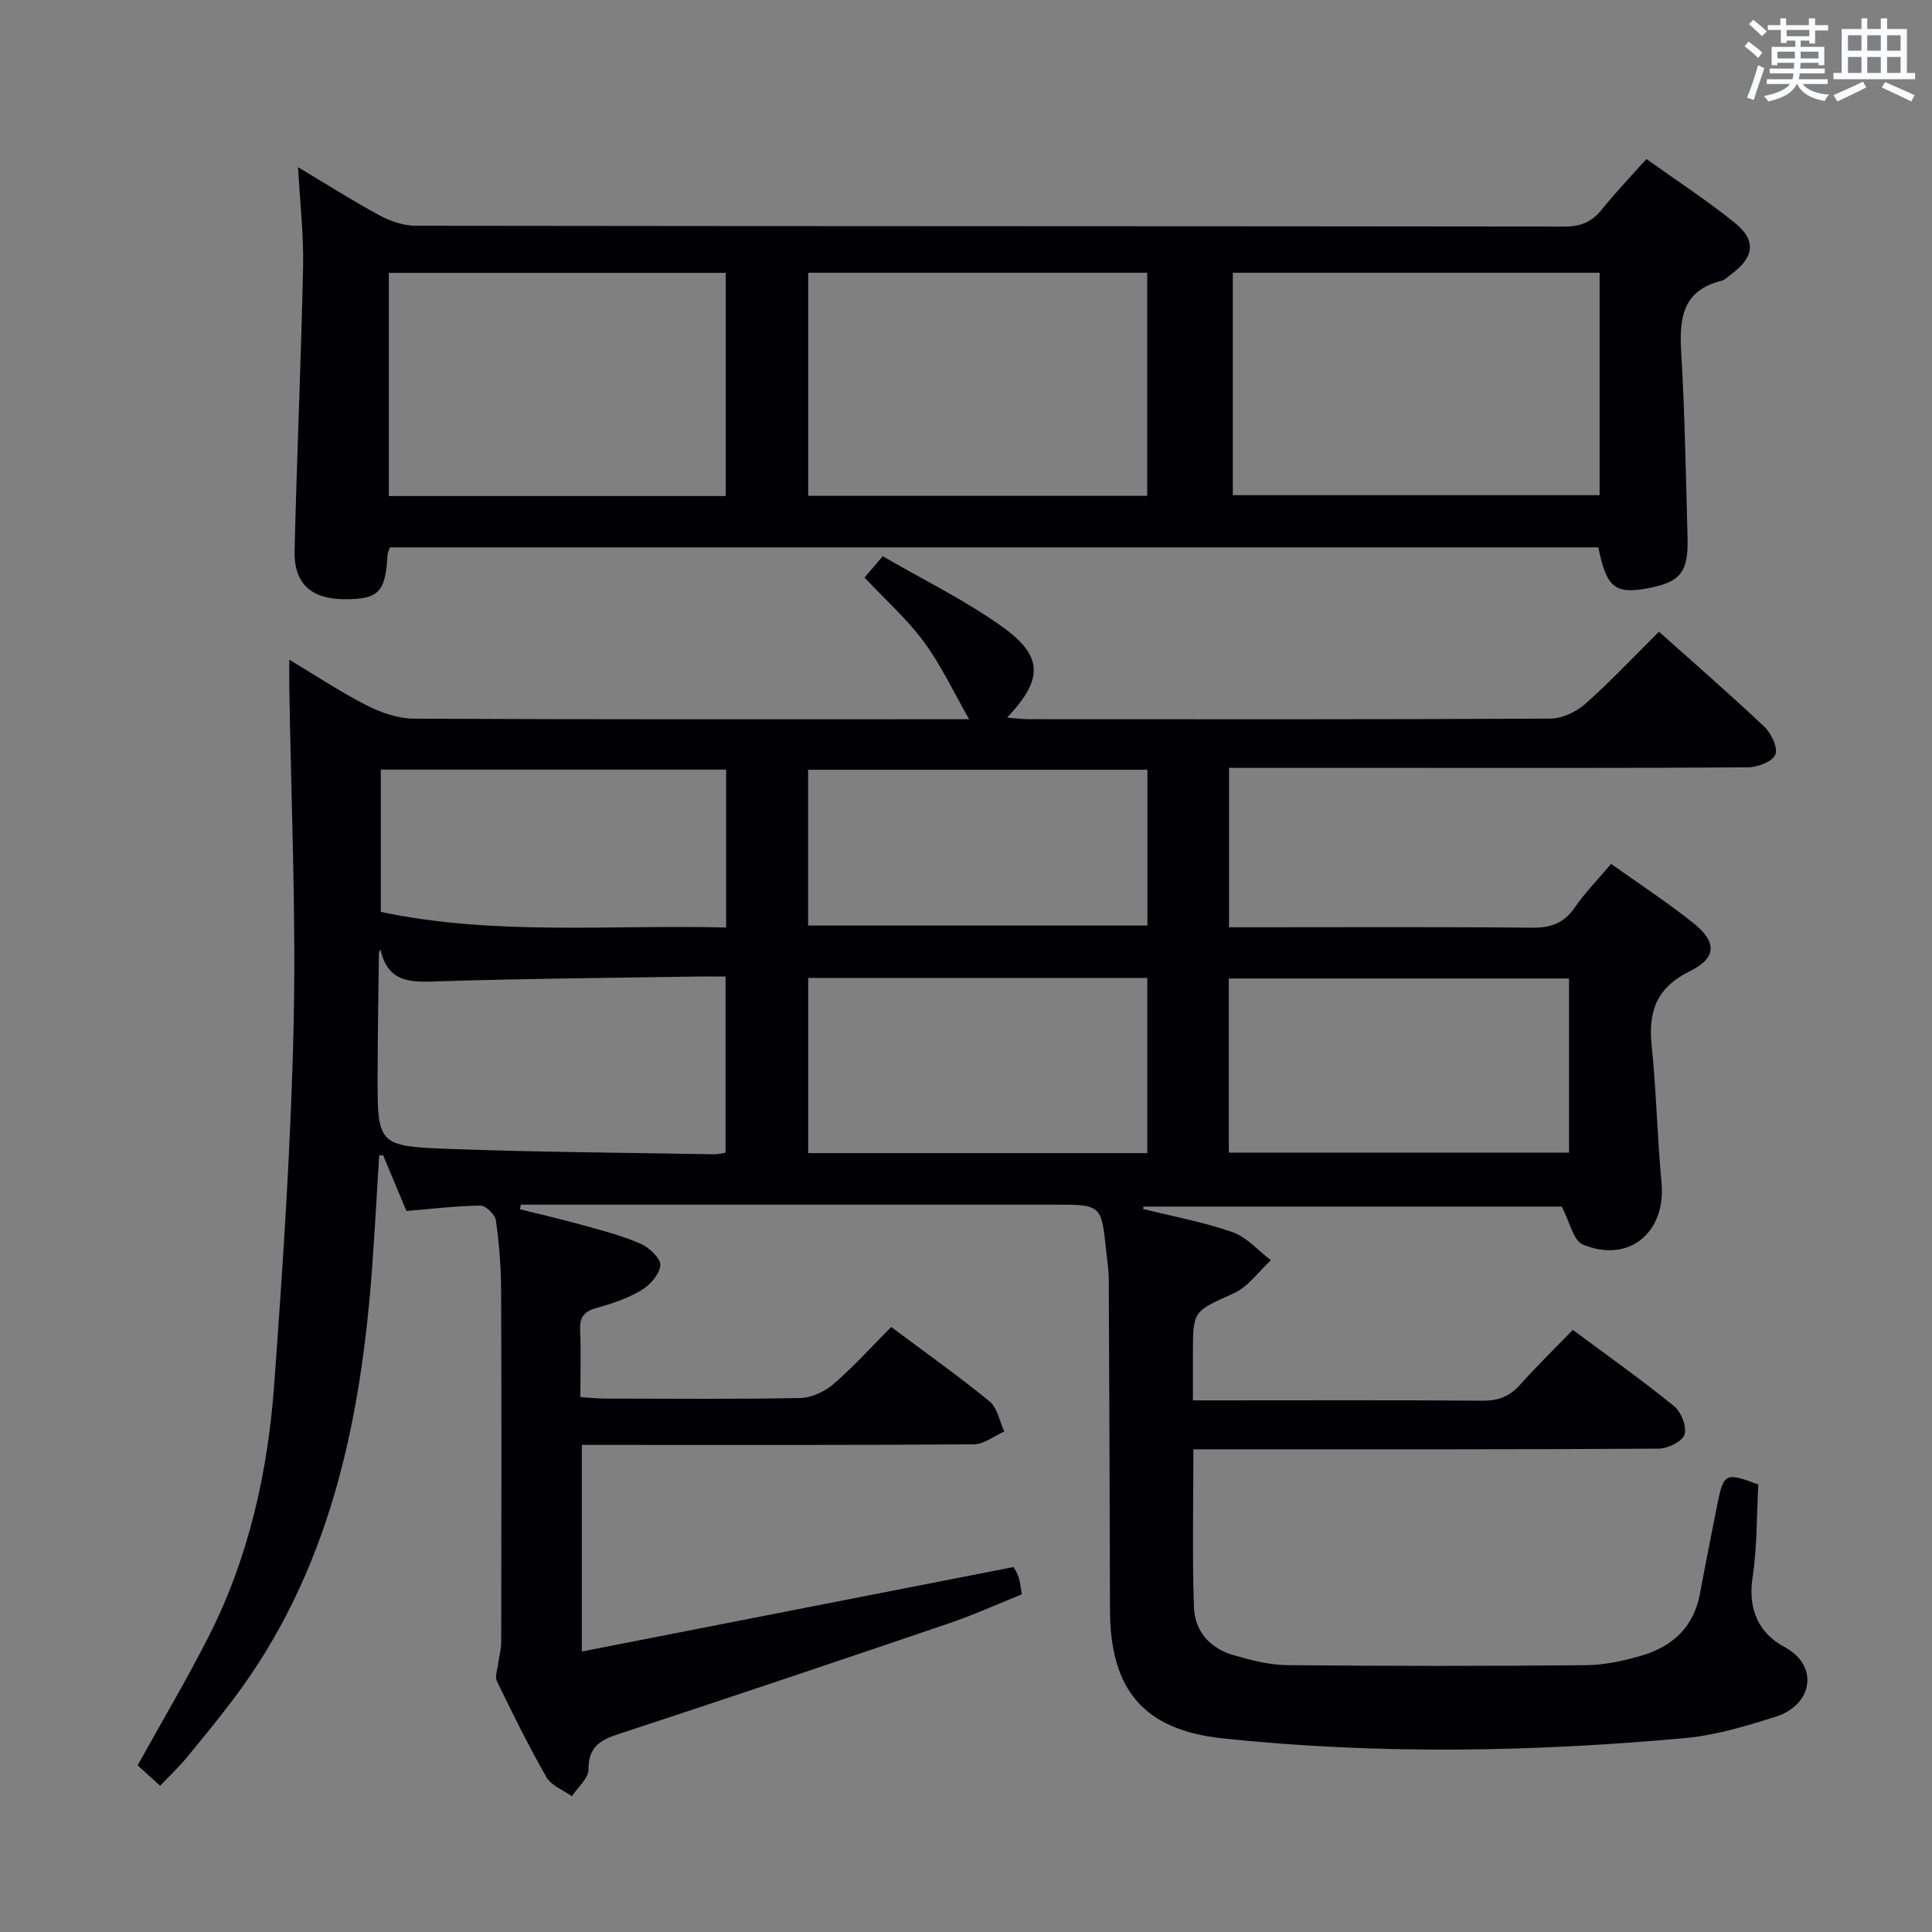 <svg enable-background="new 0 0 400 400" viewBox="0 0 400 400" xmlns="http://www.w3.org/2000/svg"><rect x="0" y="0" width="400" height="400" fill="#808080" stroke="none"/><path d="m364.04 307.36c-.35 6.34-.22 12.86-1.19 19.22-1 6.55 1.26 11.55 6.54 14.37 7.42 3.96 5.8 12.09-1.71 14.46-6.13 1.94-12.44 3.86-18.79 4.44-31.88 2.9-63.81 3.43-95.69.07-16.41-1.73-23.34-10.06-23.39-26.55-.06-22.83-.14-45.65-.25-68.48-.01-1.98-.33-3.96-.54-5.94-1-9.54-1-9.54-10.73-9.54-35 0-69.99 0-104.99 0-1.82 0-3.64 0-5.46 0-.07.32-.13.64-.2.95 4.61 1.16 9.25 2.23 13.83 3.51 3.83 1.07 7.72 2.09 11.32 3.71 1.72.78 4.06 3.04 3.92 4.42-.18 1.86-2.14 4.07-3.93 5.13-2.81 1.68-6.05 2.77-9.23 3.65-2.53.7-3.55 1.84-3.44 4.5.19 4.48.05 8.97.05 13.97 1.87.12 3.48.31 5.08.31 13.5.02 27 .15 40.49-.12 2.33-.05 5.05-1.34 6.86-2.9 4.14-3.58 7.83-7.68 11.93-11.8 6.89 5.15 13.8 10.05 20.34 15.39 1.63 1.33 2.08 4.12 3.07 6.24-2.1.93-4.19 2.64-6.3 2.66-25.16.19-50.33.12-75.49.12-1.79 0-3.59 0-5.68 0v42.78c29.92-5.86 59.43-11.63 89.38-17.49.19.36.75 1.17 1.05 2.07.31.93.38 1.94.67 3.58-4.9 1.97-9.85 4.22-14.98 5.97-22.78 7.75-45.57 15.43-68.43 22.93-3.88 1.27-6.32 2.67-6.31 7.34 0 1.86-2.22 3.71-3.43 5.57-1.79-1.29-4.26-2.19-5.26-3.93-3.71-6.47-7.01-13.18-10.27-19.89-.46-.96.12-2.44.27-3.68.18-1.45.62-2.89.62-4.34.04-24.33.08-48.66-.02-72.99-.02-4.81-.41-9.65-1.08-14.41-.17-1.19-2.09-3.06-3.18-3.05-4.96.05-9.92.66-15.35 1.11-1.55-3.72-3.18-7.62-4.81-11.53-.28.02-.55.03-.83.05-.48 7.76-.89 15.53-1.46 23.28-2.37 32.11-8.82 62.92-28.78 89.35-3.11 4.11-6.37 8.11-9.66 12.08-1.58 1.91-3.4 3.62-5.44 5.77-1.68-1.52-3.24-2.93-4.67-4.22 5.04-9.09 10.19-17.77 14.75-26.75 8.31-16.38 12.22-34.07 13.54-52.21 1.81-24.87 3.48-49.79 4.02-74.71.5-23.26-.55-46.55-.91-69.82-.02-1.49 0-2.98 0-5.43 5.63 3.37 10.66 6.72 16 9.44 2.96 1.51 6.46 2.75 9.72 2.77 36.49.19 72.99.12 109.49.12h5.55c-3.22-5.62-5.79-11.17-9.35-16-3.51-4.76-8.03-8.78-12.31-13.33.97-1.14 2.01-2.36 3.77-4.42 8.32 4.84 17.01 9.07 24.76 14.61 8.54 6.11 8.47 10.91.99 18.8 1.75.13 3.12.33 4.48.33 36 .02 71.99.07 107.99-.12 2.45-.01 5.37-1.39 7.25-3.06 5.22-4.62 10-9.73 15.24-14.93 7.33 6.55 14.72 12.96 21.82 19.68 1.44 1.36 2.88 4.41 2.27 5.79-.64 1.46-3.7 2.6-5.72 2.61-23.83.17-47.66.11-71.49.11-11.83 0-23.65 0-35.89 0v33h5.23c19.16 0 38.33-.1 57.49.09 3.86.04 6.58-.89 8.82-4.13 2.16-3.13 4.86-5.89 7.56-9.08 5.75 4.1 11.6 7.91 17.03 12.25 4.87 3.88 4.89 7.2-.68 9.94-6.96 3.43-8.7 8.35-7.95 15.49.98 9.41 1.15 18.9 2.04 28.33.97 10.3-6.79 16.78-16.32 12.78-1.93-.81-2.63-4.58-4.34-7.84-28.01 0-57.31 0-86.6 0-.02.16-.05.32-.07.49 6.19 1.55 12.52 2.7 18.52 4.81 2.96 1.04 5.3 3.82 7.93 5.81-2.53 2.33-4.69 5.49-7.67 6.84-8.33 3.78-8.47 3.48-8.47 12.4v9.77h4.96c18.33 0 36.66-.08 54.99.07 3.28.03 5.63-.88 7.79-3.31 3.42-3.83 7.11-7.42 10.92-11.35 7.26 5.4 14.31 10.38 20.99 15.81 1.46 1.19 2.65 4.27 2.12 5.88-.47 1.44-3.47 2.89-5.37 2.9-30.16.18-60.33.13-90.49.13-1.8 0-3.59 0-5.81 0 0 11.24-.26 22.02.12 32.79.17 4.83 3.3 8.4 8.05 9.79 3.65 1.06 7.47 2.07 11.22 2.11 20.62.2 41.23.21 61.85.01 3.92-.04 7.94-.91 11.73-2.04 6.32-1.89 10.65-5.95 11.91-12.77 1.14-6.2 2.4-12.39 3.61-18.58 1.29-6.37 1.71-6.58 8.47-4.01zm-285.28-110.84c-.11.3-.3.6-.31.9-.11 8.33-.25 16.65-.27 24.98-.04 14.61-.02 14.92 14.84 15.47 18.29.68 36.59.78 54.89 1.11.77.01 1.54-.21 2.31-.33 0-12.26 0-24.16 0-36.47-2.17 0-3.98-.03-5.78 0-17.64.29-35.28.41-52.91.97-5.8.19-11.17.8-12.77-6.63zm158.78 5.95c-23.74 0-46.85 0-70.21 0v36.27h70.21c0-12.15 0-24.05 0-36.27zm87.31.12c-23.86 0-47.19 0-70.44 0v36.04h70.44c0-12.16 0-23.94 0-36.04zm-174.51-43.25c-24.02 0-47.54 0-71.5 0v29.46c23.59 4.97 47.47 2.62 71.5 3.23 0-11.2 0-21.78 0-32.69zm87.22.03c-23.58 0-46.89 0-70.25 0v32.25h70.25c0-10.95 0-21.51 0-32.25z" fill="#010105"/><path d="m340.87 32.92c6.32 4.52 12.6 8.6 18.38 13.28 4.43 3.59 3.91 7.09-.78 10.55-.67.49-1.31 1.19-2.07 1.38-8.03 2-8.75 7.73-8.33 14.76.77 12.78.96 25.6 1.32 38.4.2 7.23-1.5 9.28-8.37 10.53-6.68 1.22-8.43-.21-10.1-8.5-83.34 0-166.73 0-250.17 0-.21.62-.49 1.06-.51 1.52-.42 7.78-1.85 9.26-9.01 9.22-6.81-.04-10.4-3.25-10.24-10.01.47-19.62 1.34-39.23 1.76-58.84.14-6.57-.64-13.16-1.04-20.59 6.1 3.64 11.39 7.02 16.91 9.99 2.23 1.2 4.93 2.13 7.42 2.13 79.31.11 158.62.07 237.94.17 3.34 0 5.61-.99 7.66-3.53 2.79-3.48 5.89-6.71 9.23-10.46zm-85.63 69.6h75.94c0-15.56 0-30.8 0-46.05-25.51 0-50.6 0-75.94 0zm-87.91.14h70.19c0-15.49 0-30.7 0-46.19-23.51 0-46.72 0-70.19 0zm-17.08.04c0-15.56 0-30.8 0-46.21-23.4 0-46.46 0-69.75 0v46.21z" fill="#010105"/><g fill="#fafbfc"><path d="m361.2 9.6.8-1c.9.7 1.9 1.4 2.9 2.3l-.9 1.1c-1-1-2-1.8-2.8-2.4zm.5 10.6c.9-2.1 1.6-4.3 2.3-6.7.4.2.8.4 1.3.6-.7 2.1-1.5 4.3-2.2 6.6zm.4-15.2.9-.9c1 .8 2 1.6 2.8 2.4l-1 1c-.9-.9-1.8-1.7-2.7-2.5zm12.5-1.2h1.2v1.4h2.7v1.1h-2.7v2.7h-1.2v-.6h-1.8v1.3h4.9v3.8h-1.2v-.5h-3.7c0 .4-.1.9-.1 1.2h5.1v1h-5.2c0 .5-.1.9-.2 1.2h6v1h-5.2c1.1 1.3 2.9 2 5.5 2.2-.4.4-.7.8-.9 1.3-2.9-.5-4.8-1.6-5.7-3.5h-.1c-.8 1.7-2.7 2.9-5.9 3.6-.2-.4-.6-.8-.9-1.1 2.8-.6 4.6-1.4 5.4-2.5h-4.8v-1h5.3c.1-.3.2-.7.2-1.2h-4.9v-1h5c0-.4 0-.8.1-1.2h-3.5v.5h-1.2v-3.8h4.9v-1.3h-1.8v.5h-1.2v-2.7h-2.7v-1h2.6v-1.4h1.2v1.4h4.7v-1.4zm-6.6 8.3h3.6c0-.4 0-.9 0-1.4h-3.6zm1.9-4.6h4.7v-1.3h-4.7zm6.6 3.2h-3.7v1.4h3.7z"/><path d="m385.3 3.8h1.3v2.2h2.8v-2.2h1.3v2.2h4.1v9.1h1.7v1.3h-16.9v-1.3h1.7v-9.1h4.1v-2.2zm.4 13.1.7 1.2c-1.8.9-3.8 1.9-6 2.9-.2-.4-.5-.8-.8-1.3 2.3-1 4.3-1.9 6.1-2.8zm-3.1-6.4h2.8v-3.2h-2.8zm0 4.6h2.8v-3.3h-2.8zm4-4.6h2.8v-3.2h-2.8zm0 4.6h2.8v-3.3h-2.8zm3.7 1.9c2.1.9 4.1 1.8 6.1 2.7l-.7 1.3c-2.2-1.1-4.2-2-6.1-2.9zm3.2-9.7h-2.8v3.2h2.8zm-2.8 7.8h2.8v-3.3h-2.8z"/></g></svg>
